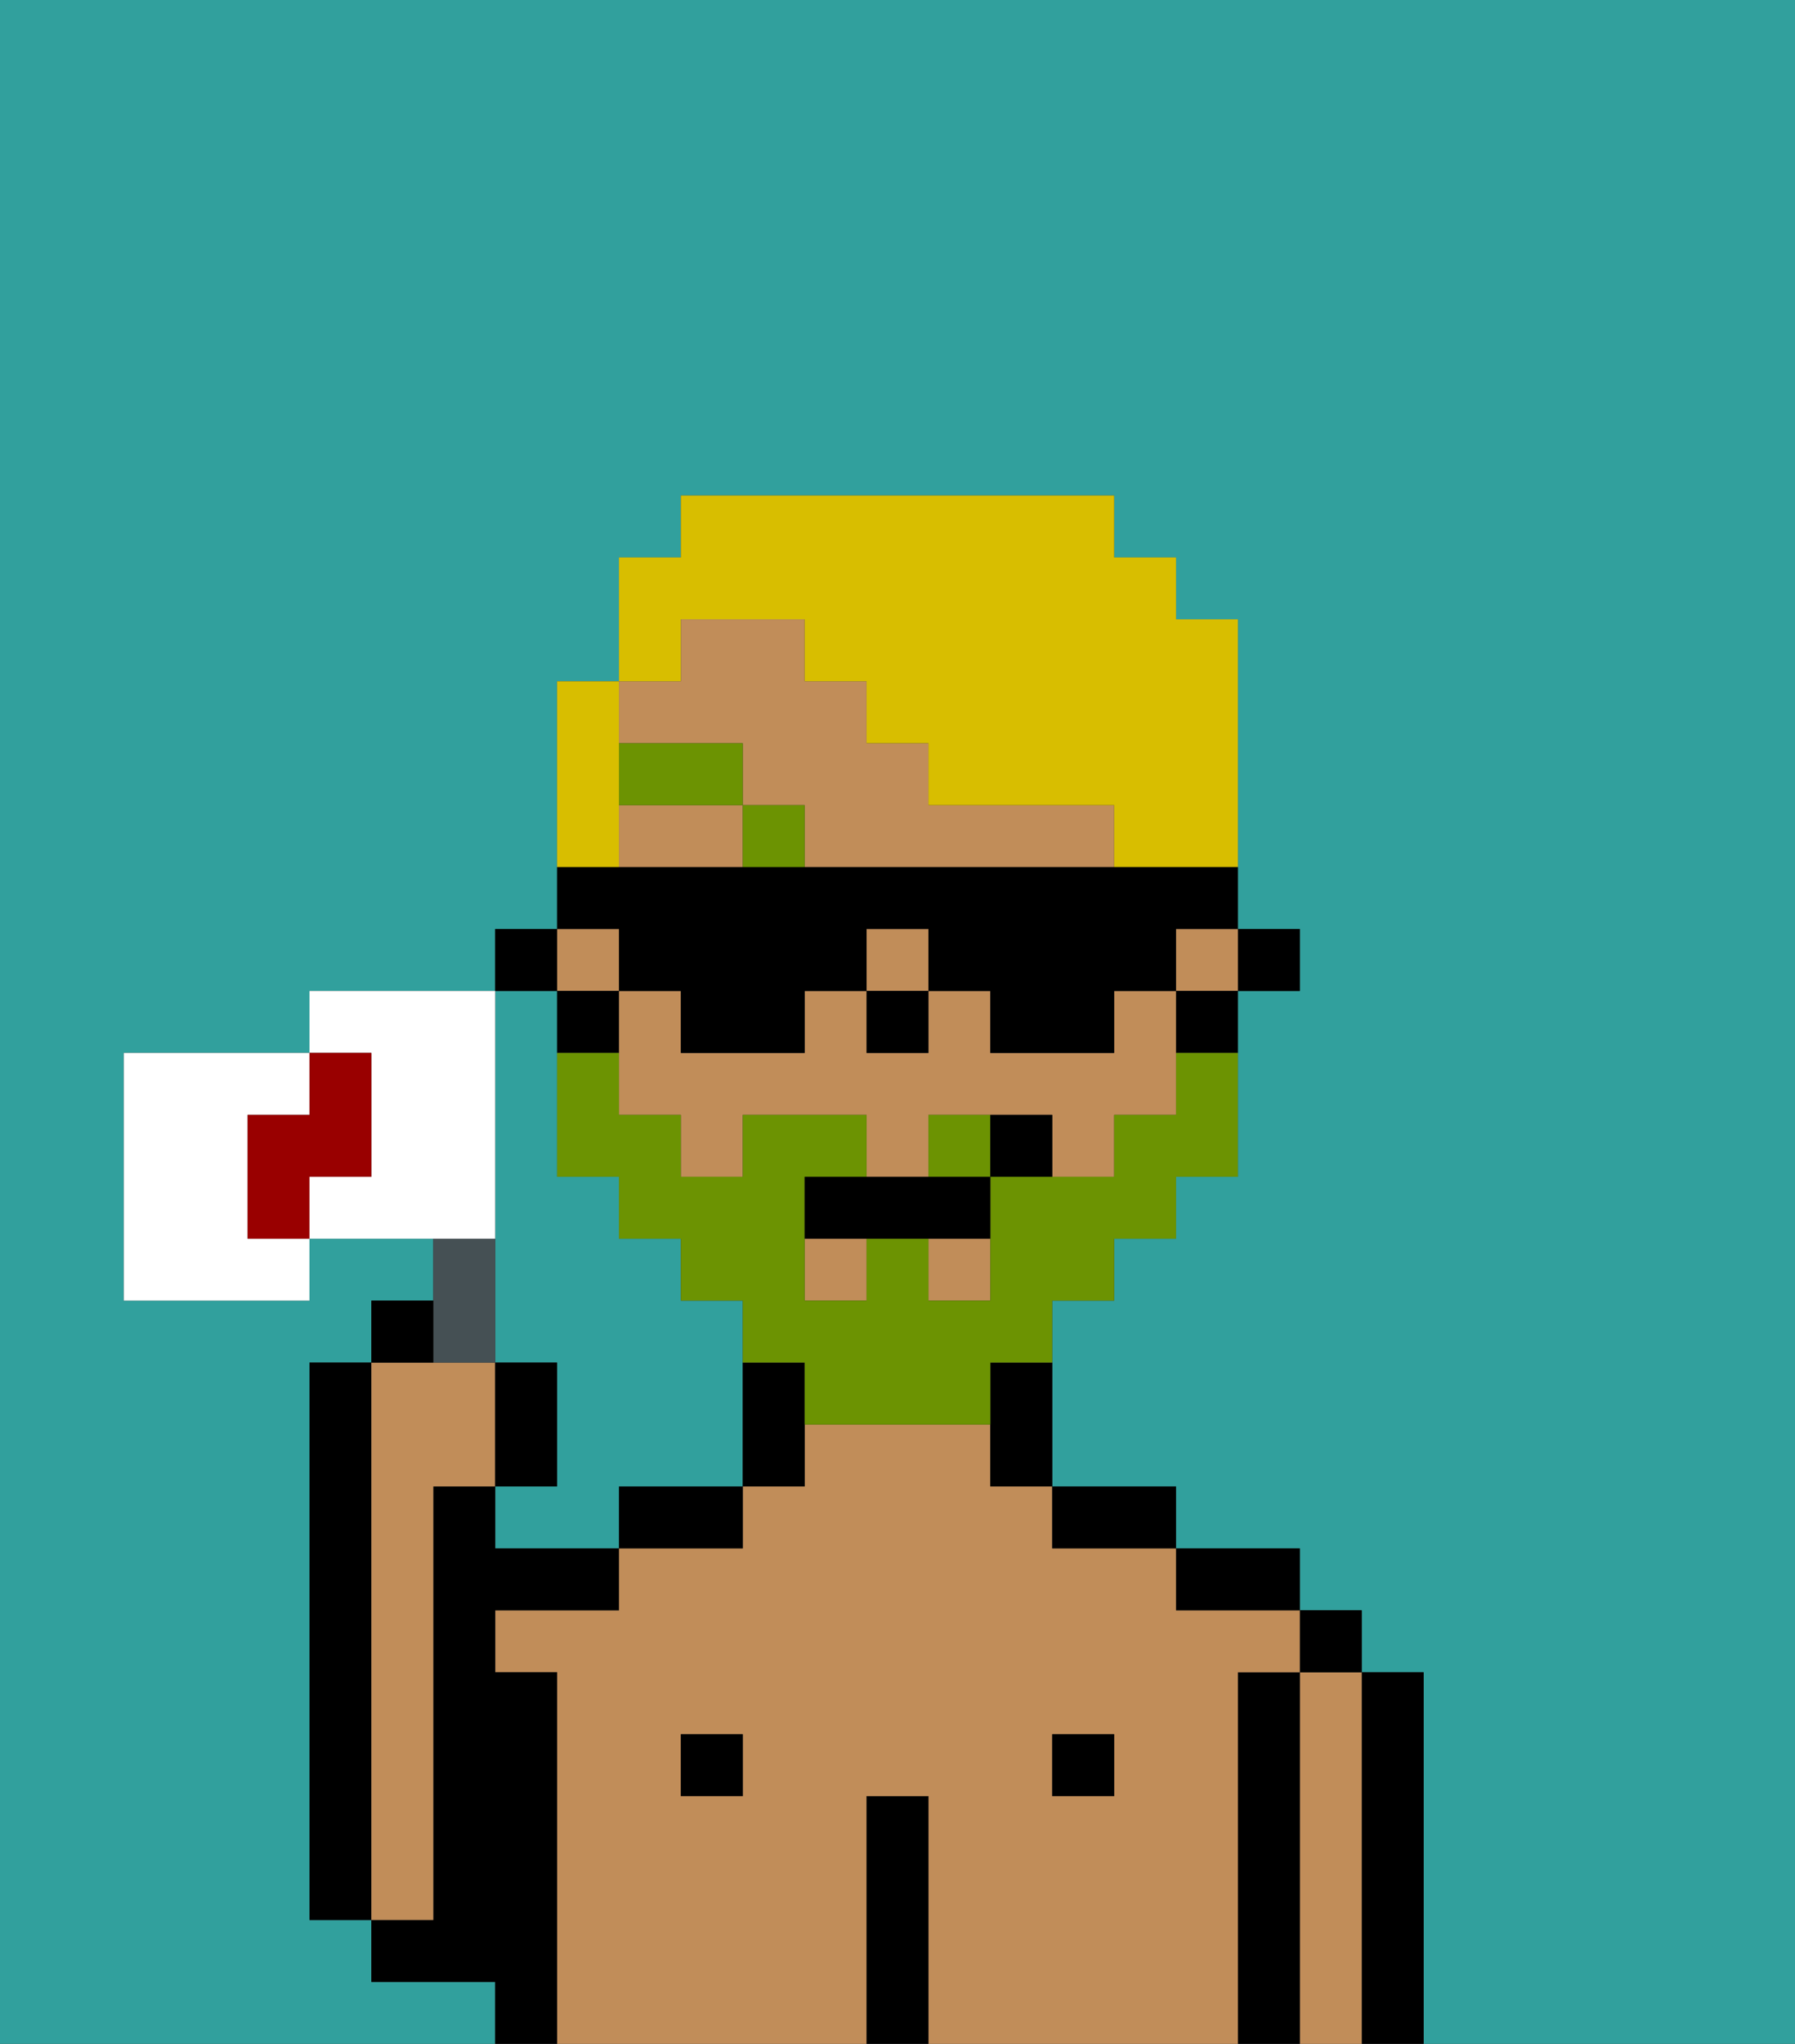 <svg xmlns="http://www.w3.org/2000/svg" viewBox="0 0 29 33"><rect x="0" y="0" width="29" height="33" fill="#333333" stroke="none"/><defs><style>polygon,rect,path{shape-rendering:crispedges;}.ib67-1{fill:#31a09d;}.ib67-2{fill:#000000;}.ib67-3{fill:#c18d59;}.ib67-4{fill:#6c9302;}.ib67-5{fill:#6c9302;}.ib67-6{fill:#d8be00;}.ib67-7{fill:#455054;}.ib67-8{fill:#ffffff;}.ib67-9{fill:#900;}</style></defs><path class="ib67-1" d="M8,19v3H9v2H8v1h2V24h2V21H11V20H10V19H9V16H8v3Z"/><path class="ib67-1" d="M0,33H8V32H6V31H5V22H6V21H7V20H5v1H2V17H5V16H8V15H9V11h1V9h1V8h7V9h1v1h1v5h1v1H20v3H19v1H18v1H17v3h2v1h2v1h1v1h1v6h6V0H0Z"/><path class="ib67-2" d="M6,22H5v9H6V22Z"/><path class="ib67-2" d="M23,27H22v6h1V27Z"/><path class="ib67-3" d="M22,27H21v6h1V27Z"/><rect class="ib67-2" x="21" y="26" width="1" height="1"/><path class="ib67-2" d="M21,27H20v6h1V27Z"/><path class="ib67-3" d="M20,27h1V26H19V25H17V24H16V23H13v1H12v1H10v1H8v1H9v6h5V29h1v4h5V27Zm-8,2H11V28h1Zm6,0H17V28h1Z"/><path class="ib67-2" d="M20,26h1V25H19v1Z"/><rect class="ib67-2" x="17" y="28" width="1" height="1"/><path class="ib67-2" d="M18,25h1V24H17v1Z"/><path class="ib67-2" d="M15,29H14v4h1V29Z"/><rect class="ib67-2" x="11" y="28" width="1" height="1"/><path class="ib67-2" d="M10,25h2V24H10Z"/><path class="ib67-2" d="M9,27H8V26h2V25H8V24H7v7H6v1H8v1H9V27Z"/><path class="ib67-3" d="M7,30V24H8V22H6v9H7Z"/><rect class="ib67-2" x="20" y="15" width="1" height="1"/><rect class="ib67-3" x="9" y="15" width="1" height="1"/><rect class="ib67-3" x="15" y="20" width="1" height="1"/><path class="ib67-3" d="M10,18h1v1h1V18h2v1h1V18h2v1h1V18h1V16H18v1H16V16H15v1H14V16H13v1H11V16H10v2Z"/><path class="ib67-3" d="M10,13v1h2V13Z"/><rect class="ib67-3" x="14" y="15" width="1" height="1"/><rect class="ib67-3" x="13" y="20" width="1" height="1"/><path class="ib67-3" d="M12,12v1h1v1h5V13H15V12H14V11H13V10H11v1H10v1Z"/><rect class="ib67-3" x="19" y="15" width="1" height="1"/><path class="ib67-2" d="M19,17h1V16H19Z"/><path class="ib67-2" d="M12,22v2h1V22Z"/><path class="ib67-2" d="M16,23v1h1V22H16Z"/><path class="ib67-2" d="M10,16H9v1h1Z"/><rect class="ib67-2" x="8" y="15" width="1" height="1"/><rect class="ib67-2" x="14" y="16" width="1" height="1"/><rect class="ib67-4" x="12" y="13" width="1" height="1"/><rect class="ib67-4" x="10" y="12" width="2" height="1"/><path class="ib67-5" d="M15,18v1h1V18Z"/><path class="ib67-5" d="M19,18H18v1H16v2H15V20H14v1H13V19h1V18H12v1H11V18H10V17H9v2h1v1h1v1h1v1h1v1h3V22h1V21h1V20h1V19h1V17H19Z"/><path class="ib67-2" d="M14,19H13v1h3V19H14Z"/><path class="ib67-2" d="M16,18v1h1V18Z"/><path class="ib67-6" d="M11,10h2v1h1v1h1v1h3v1h2V10H19V9H18V8H11V9H10v2h1Z"/><path class="ib67-6" d="M10,13V11H9v3h1Z"/><path class="ib67-2" d="M10,16h1v1h2V16h1V15h1v1h1v1h2V16h1V15h1V14H9v1h1Z"/><path class="ib67-7" d="M8,22V20H7v2Z"/><path class="ib67-8" d="M4,19V18H5V17H2v4H5V20H4Z"/><path class="ib67-8" d="M8,19V16H5v1H6v2H5v1H8Z"/><path class="ib67-2" d="M7,21H6v1H7Z"/><path class="ib67-2" d="M9,22H8v2H9Z"/><path class="ib67-9" d="M6,19V17H5v1H4v2H5V19Z"/></svg>
